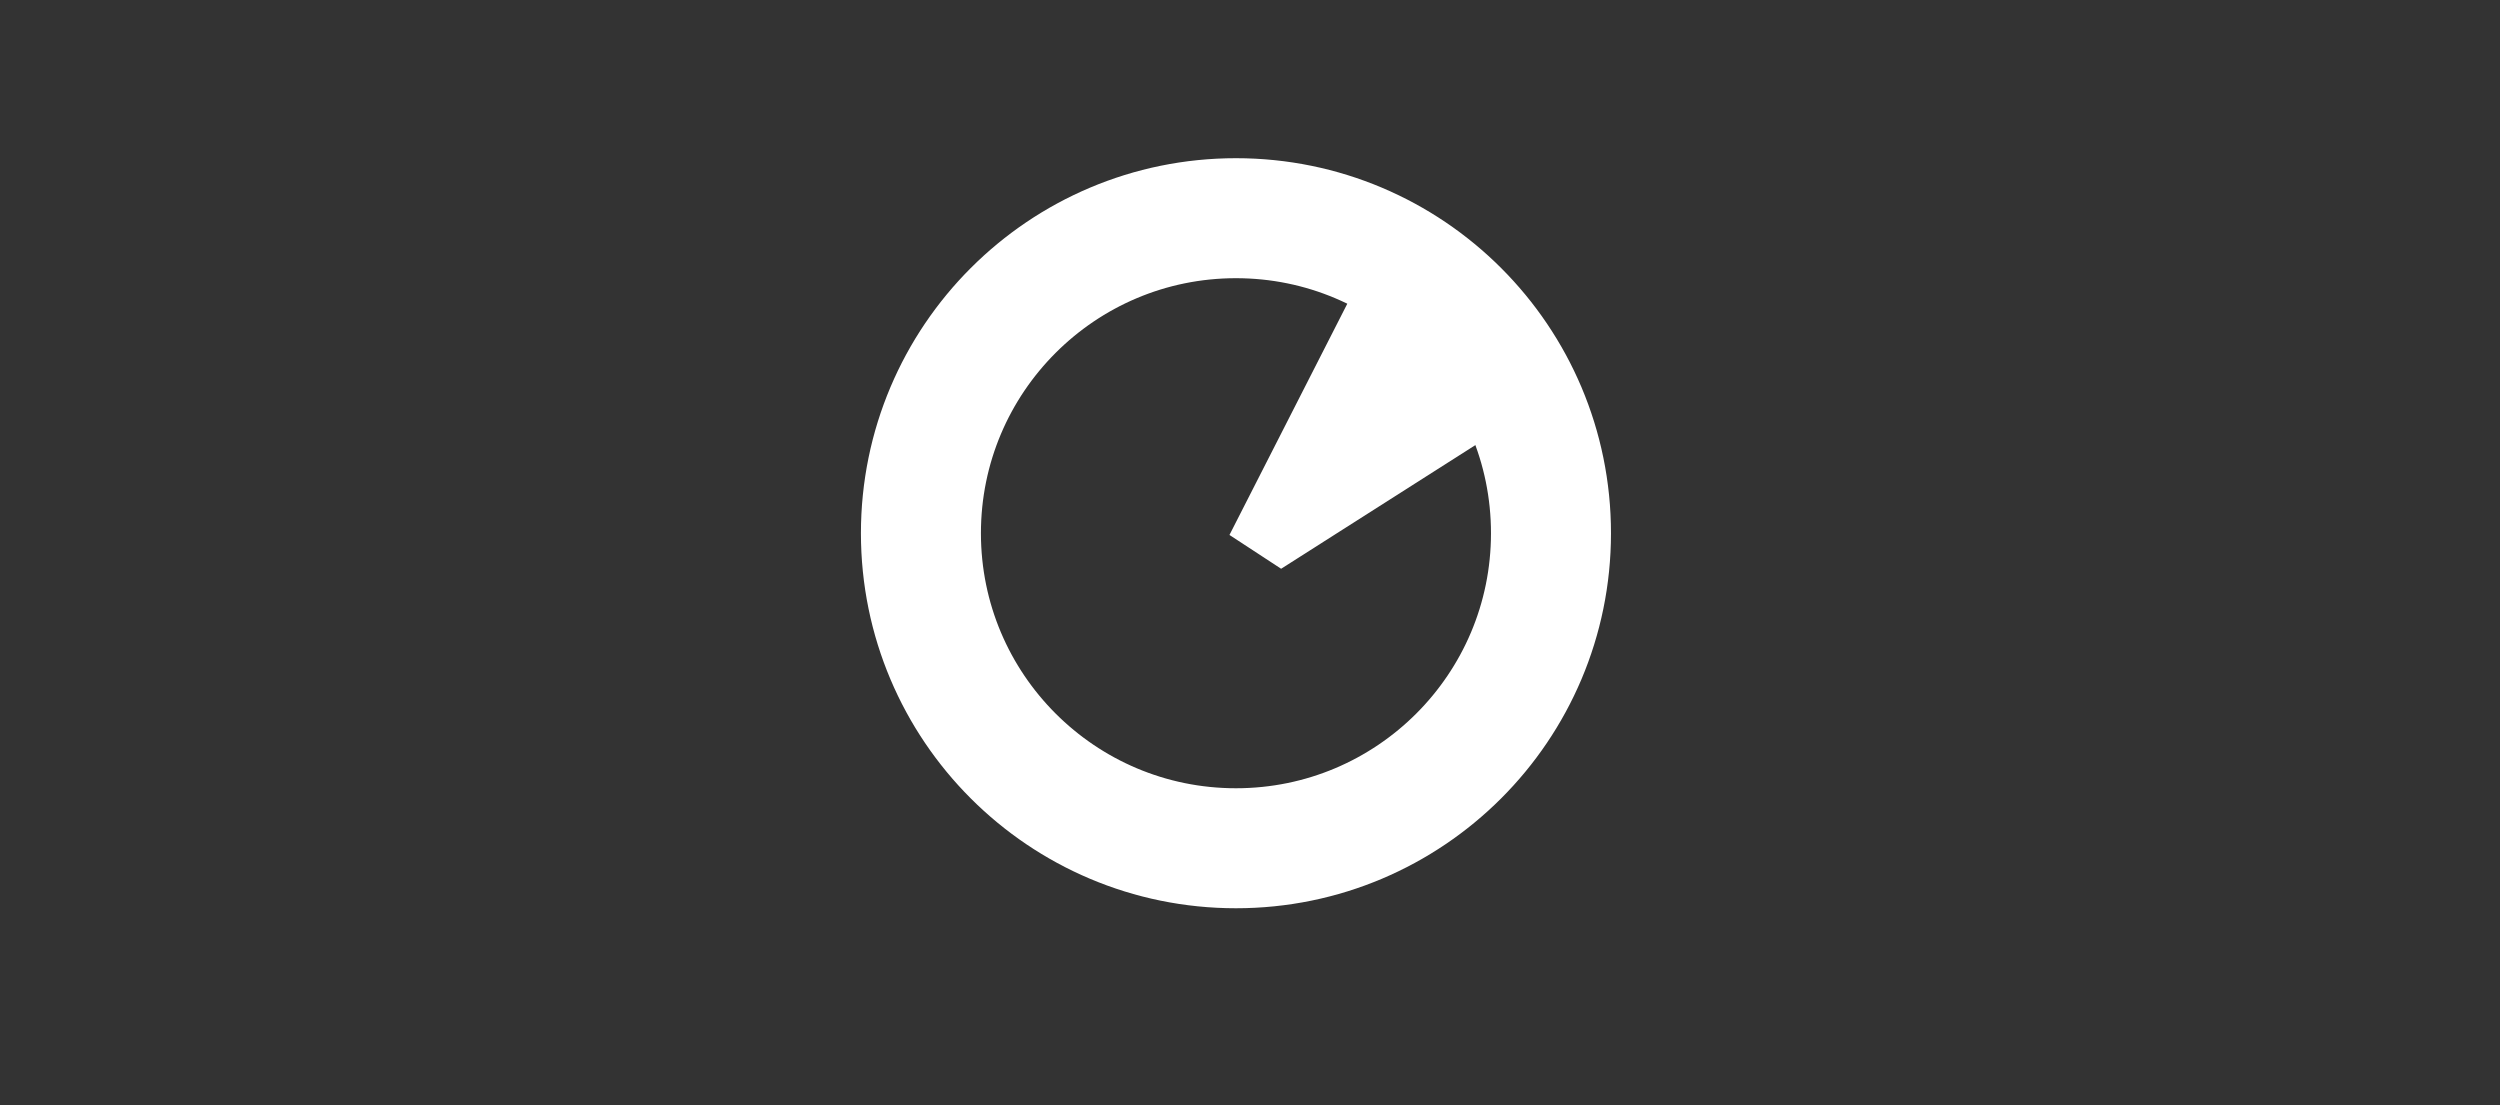 <?xml version="1.0" encoding="UTF-8" standalone="no" ?>
<svg width="500" height="221" xmlns="http://www.w3.org/2000/svg">
  <rect width="100%" height="100%" fill="#333333" stroke="none"/>
  <path
    stroke-width='2'
    stroke='#FFFFFF'
    fill='#FFFFFF'
    d="m 272.368,57.239 -25.177,49.406 9.042,5.917 40.054,-25.501 z" 
    transform='translate(0, 0)' />
  <circle
    stroke='#FFFFFF'
    stroke-width='24'
    fill='transparent'
    cx="247.191"
    cy="938.006"
    r="63.006"
    transform="translate(0,-831.361)" />
</svg>
